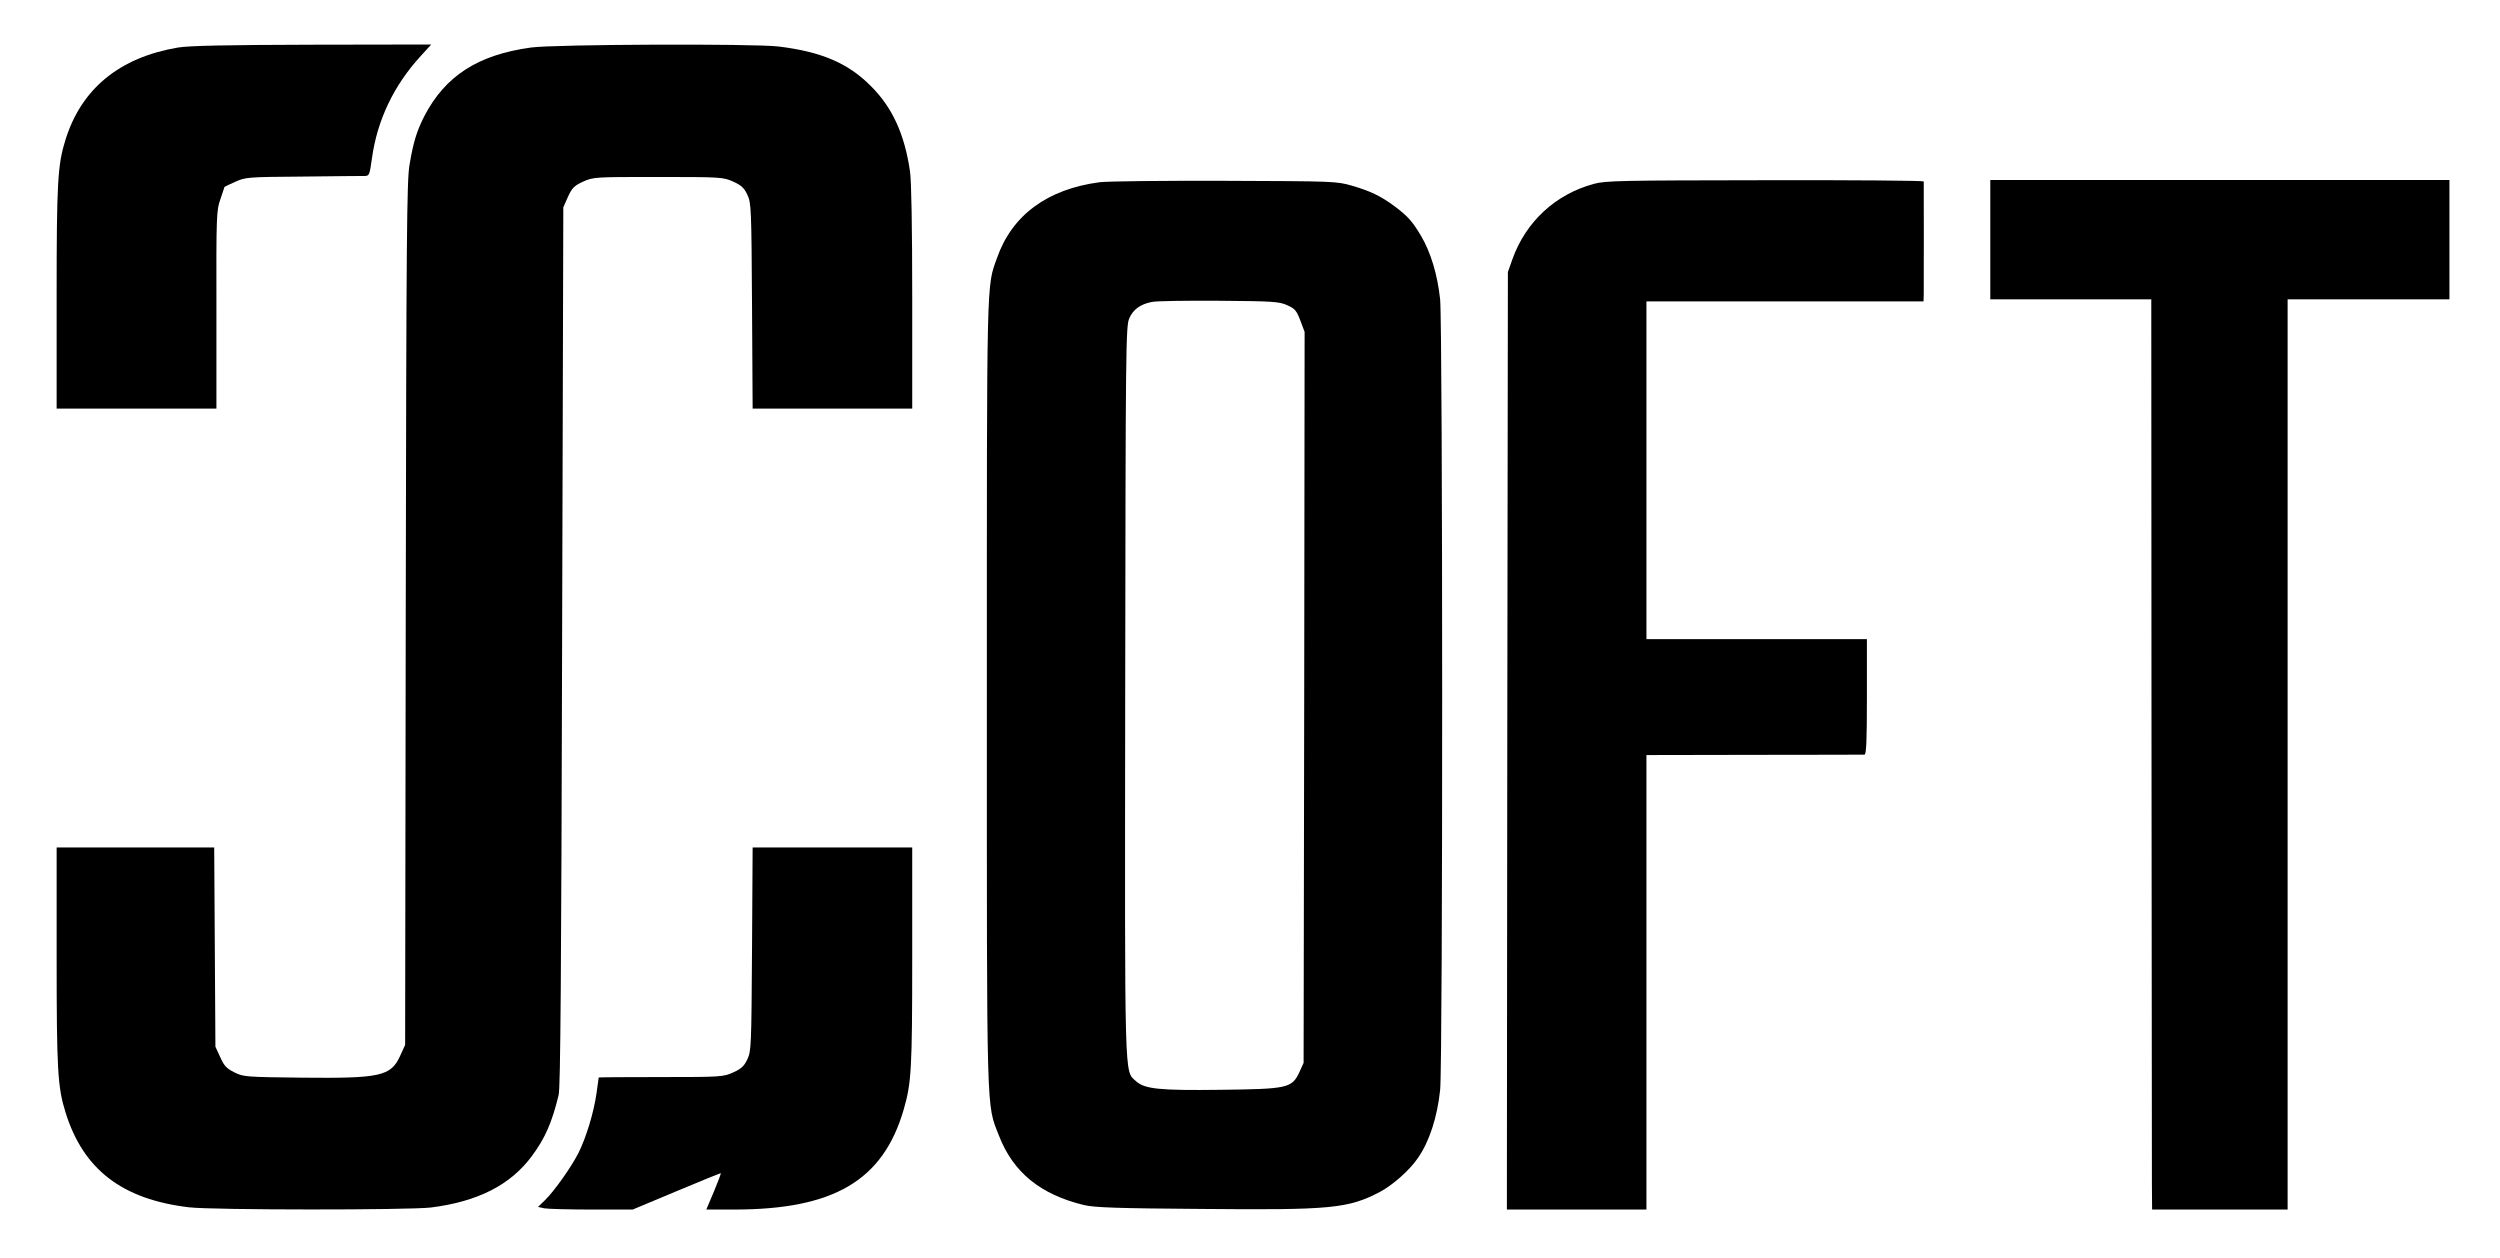 <svg version="1.0" xmlns="http://www.w3.org/2000/svg"
 width="1236pt" height="622pt" viewBox="0 0 1236 622"
 preserveAspectRatio="xMidYMid meet">

<g transform="translate(0,622) scale(0.1,-0.1)"
fill="#000000" stroke="none">
<path d="M880 5985 c-289 -49 -477 -203 -556 -455 -39 -125 -44 -208 -44 -777
l0 -553 395 0 395 0 0 489 c-1 467 0 492 20 547 11 32 20 59 20 60 0 1 24 12
53 25 50 23 61 24 332 26 154 2 292 3 306 3 25 0 26 3 38 88 26 188 108 360
241 505 l52 57 -588 -1 c-427 -1 -610 -5 -664 -14z"/>
<path d="M2625 5985 c-263 -36 -424 -141 -527 -339 -37 -73 -54 -126 -73 -239
-14 -77 -16 -353 -19 -2220 l-3 -2133 -25 -55 c-46 -100 -98 -111 -485 -107
-277 3 -290 4 -334 26 -38 19 -51 32 -70 75 l-24 52 -3 493 -3 492 -389 0
-390 0 0 -542 c0 -559 5 -643 44 -768 88 -283 281 -430 611 -469 117 -14 1083
-14 1195 -1 231 29 394 111 500 255 65 88 99 165 132 302 9 36 13 601 17 2218
l6 2170 23 52 c20 44 31 55 75 75 51 23 58 23 372 23 312 0 321 -1 370 -23 40
-18 54 -31 70 -65 19 -40 20 -66 23 -549 l3 -508 394 0 395 0 0 551 c0 341 -4
577 -11 622 -27 185 -88 317 -194 422 -112 113 -244 169 -455 195 -124 15
-1111 11 -1225 -5z"/>
<path d="M5436 5319 c-258 -34 -433 -163 -507 -375 -52 -146 -50 -65 -50
-2154 0 -2134 -3 -2022 60 -2185 70 -181 205 -291 421 -343 53 -12 159 -16
580 -19 641 -6 725 2 882 84 64 34 148 108 189 169 56 81 95 201 109 335 14
132 13 3773 0 3909 -13 123 -47 234 -95 315 -44 73 -65 96 -130 145 -69 51
-119 75 -211 102 -77 22 -90 22 -629 24 -302 1 -581 -2 -619 -7z m928 -608
c38 -17 46 -26 65 -76 l21 -56 -2 -1807 -3 -1807 -21 -46 c-37 -79 -58 -83
-389 -87 -304 -4 -377 4 -419 43 -58 53 -55 -31 -53 1930 2 1700 3 1802 20
1841 19 44 55 70 111 81 20 5 169 7 332 6 266 -2 299 -4 338 -22z"/>
<path d="M7880 5311 c-189 -51 -336 -187 -402 -371 l-23 -65 -3 -2317 -2
-2318 345 0 345 0 0 1124 0 1123 533 1 c292 0 538 1 545 1 9 1 12 65 12 286
l0 285 -545 0 -545 0 0 835 0 835 685 0 685 0 1 38 c1 47 0 544 0 555 -1 4
-353 7 -783 6 -713 -1 -789 -2 -848 -18z"/>
<path d="M9840 5035 l0 -295 398 0 398 0 1 -2122 c1 -1168 2 -2180 2 -2250 l1
-128 335 0 335 0 0 2250 0 2250 400 0 400 0 0 295 0 295 -1135 0 -1135 0 0
-295z"/>
<path d="M3718 1528 c-3 -479 -4 -505 -23 -545 -16 -34 -30 -47 -70 -65 -49
-22 -59 -23 -357 -23 -170 0 -308 -1 -308 -2 0 -1 -5 -37 -11 -79 -13 -93 -51
-218 -89 -294 -36 -71 -120 -189 -165 -233 l-35 -34 31 -7 c17 -3 123 -6 234
-6 l203 0 215 90 c119 50 218 90 220 90 3 0 -12 -40 -33 -90 l-38 -90 137 0
c493 0 737 143 839 495 38 131 42 198 42 754 l0 541 -395 0 -394 0 -3 -502z"/>
</g>
</svg>
